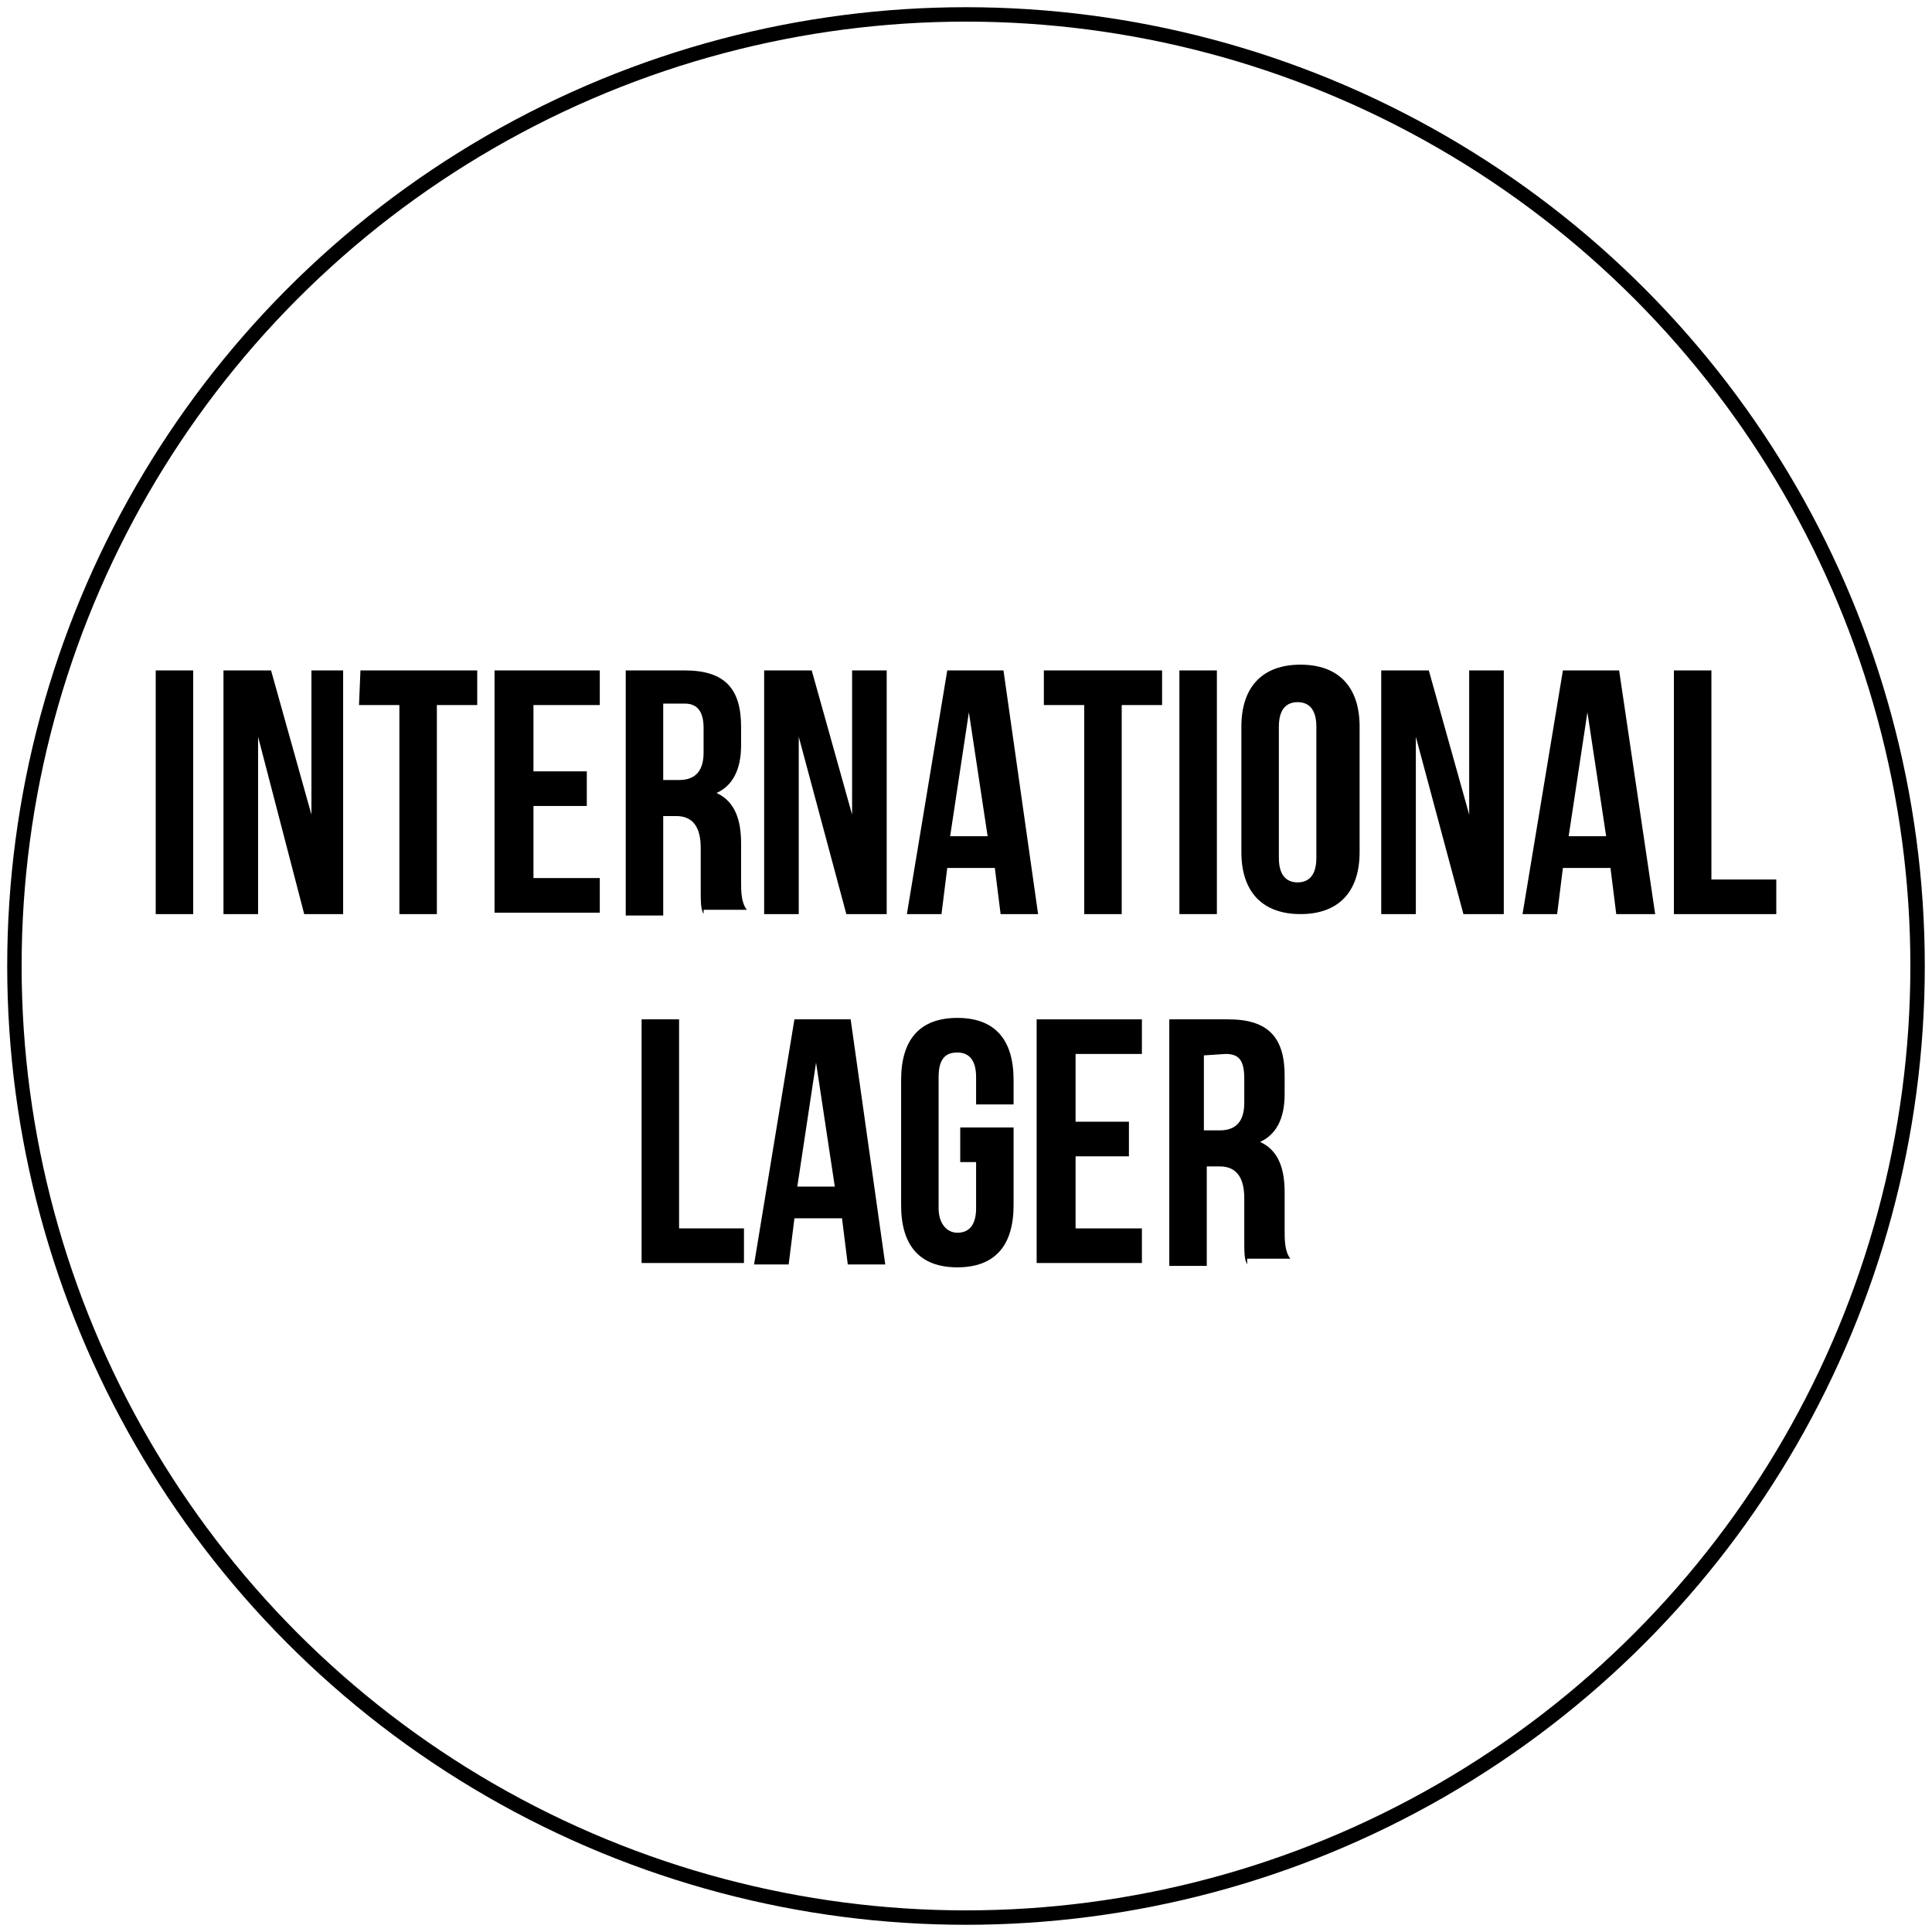 <?xml version="1.0" encoding="utf-8"?>
<!-- Generator: Adobe Illustrator 22.1.0, SVG Export Plug-In . SVG Version: 6.00 Build 0)  -->
<svg version="1.1" id="Layer_1" xmlns="http://www.w3.org/2000/svg" xmlns:xlink="http://www.w3.org/1999/xlink" x="0px" y="0px"
	 viewBox="0 0 134 134" style="enable-background:new 0 0 134 134;" xml:space="preserve">
<style type="text/css">
	.st0{fill:none;stroke:#000000;stroke-miterlimit:10;}
</style>
<circle class="st0" cx="67" cy="67" r="66"/>
<g>
	<path d="M10.8,46.5h2.6v16.9h-2.6C10.8,63.4,10.8,46.5,10.8,46.5z"/>
	<path d="M17.9,51.1v12.3h-2.4V46.5h3.3l2.8,10v-10h2.2v16.9h-2.7L17.9,51.1z"/>
	<path d="M25,46.5h8.1v2.4h-2.8v14.5h-2.6V48.9h-2.8L25,46.5L25,46.5z"/>
	<path d="M37,53.5h3.7v2.4H37v5h4.6v2.4h-7.3V46.5h7.3v2.4H37V53.5z"/>
	<path d="M48.8,63.4c-0.2-0.4-0.2-0.7-0.2-2v-2.6c0-1.5-0.6-2.2-1.7-2.2H46v6.9h-2.6v-17h4.1c2.8,0,3.9,1.3,3.9,3.9v1.3
		c0,1.7-0.6,2.8-1.7,3.3c1.3,0.6,1.7,1.9,1.7,3.5v2.6c0,0.7,0,1.5,0.4,2h-3V63.4z M46,48.9v5.2h1.1c0.9,0,1.7-0.4,1.7-1.9v-1.7
		c0-1.1-0.4-1.7-1.3-1.7H46V48.9z"/>
	<path d="M55.4,51.1v12.3H53V46.5h3.3l2.8,10v-10h2.4v16.9h-2.8L55.4,51.1z"/>
	<path d="M72,63.4h-2.6L69,60.2h-3.3l-0.4,3.2h-2.4l2.8-16.9h3.9L72,63.4z M65.9,58h2.6l-1.3-8.6L65.9,58z"/>
	<path d="M72.4,46.5h8.2v2.4h-2.8v14.5h-2.6V48.9h-2.8C72.4,48.9,72.4,46.5,72.4,46.5z"/>
	<path d="M81.8,46.5h2.6v16.9h-2.6V46.5z"/>
	<path d="M86.1,50.4c0-2.8,1.5-4.3,4.1-4.3s4.1,1.5,4.1,4.3v8.7c0,2.8-1.5,4.3-4.1,4.3s-4.1-1.5-4.1-4.3V50.4z M88.7,59.5
		c0,1.3,0.6,1.7,1.3,1.7c0.7,0,1.3-0.4,1.3-1.7v-9.1c0-1.3-0.6-1.7-1.3-1.7c-0.7,0-1.3,0.4-1.3,1.7V59.5z"/>
	<path d="M98.2,51.1v12.3h-2.4V46.5h3.3l2.8,10v-10h2.4v16.9h-2.8L98.2,51.1z"/>
	<path d="M114.8,63.4h-2.7l-0.4-3.2h-3.3l-0.4,3.2h-2.4l2.8-16.9h3.9L114.8,63.4z M108.8,58h2.6l-1.3-8.6L108.8,58z"/>
	<path d="M116.1,46.5h2.6V61h4.5v2.4h-7.1C116.1,63.4,116.1,46.5,116.1,46.5z"/>
	<path d="M44.5,70.7h2.6v14.5h4.5v2.4h-7.1V70.7z"/>
	<path d="M61.4,87.7h-2.6l-0.4-3.2h-3.3l-0.4,3.2h-2.4l2.8-17H59L61.4,87.7z M55.3,82.3h2.6l-1.3-8.6L55.3,82.3z"/>
	<path d="M66.6,78.2h3.7v5.4c0,2.8-1.3,4.3-3.9,4.3c-2.6,0-3.9-1.5-3.9-4.3v-8.7c0-2.8,1.3-4.3,3.9-4.3s3.9,1.5,3.9,4.3v1.7h-2.6
		v-1.9c0-1.3-0.6-1.7-1.3-1.7s-1.3,0.3-1.3,1.7v9.1c0,1.1,0.6,1.7,1.3,1.7s1.3-0.4,1.3-1.7v-3.2h-1.1C66.6,80.6,66.6,78.2,66.6,78.2
		z"/>
	<path d="M74.6,77.8h3.7v2.4h-3.7v5h4.6v2.4h-7.3V70.7h7.3v2.4h-4.6V77.8z"/>
	<path d="M86.5,87.7c-0.2-0.4-0.2-0.7-0.2-2v-2.6c0-1.5-0.6-2.2-1.7-2.2h-0.9v6.9h-2.6V70.7h4.1c2.8,0,3.9,1.3,3.9,3.9v1.3
		c0,1.7-0.6,2.8-1.7,3.3c1.3,0.6,1.7,1.9,1.7,3.5v2.6c0,0.7,0,1.5,0.4,2h-3V87.7z M83.5,73.2v5.2h1.1c0.9,0,1.7-0.4,1.7-1.9v-1.7
		c0-1.3-0.4-1.7-1.3-1.7L83.5,73.2L83.5,73.2z"/>
</g>
</svg>

